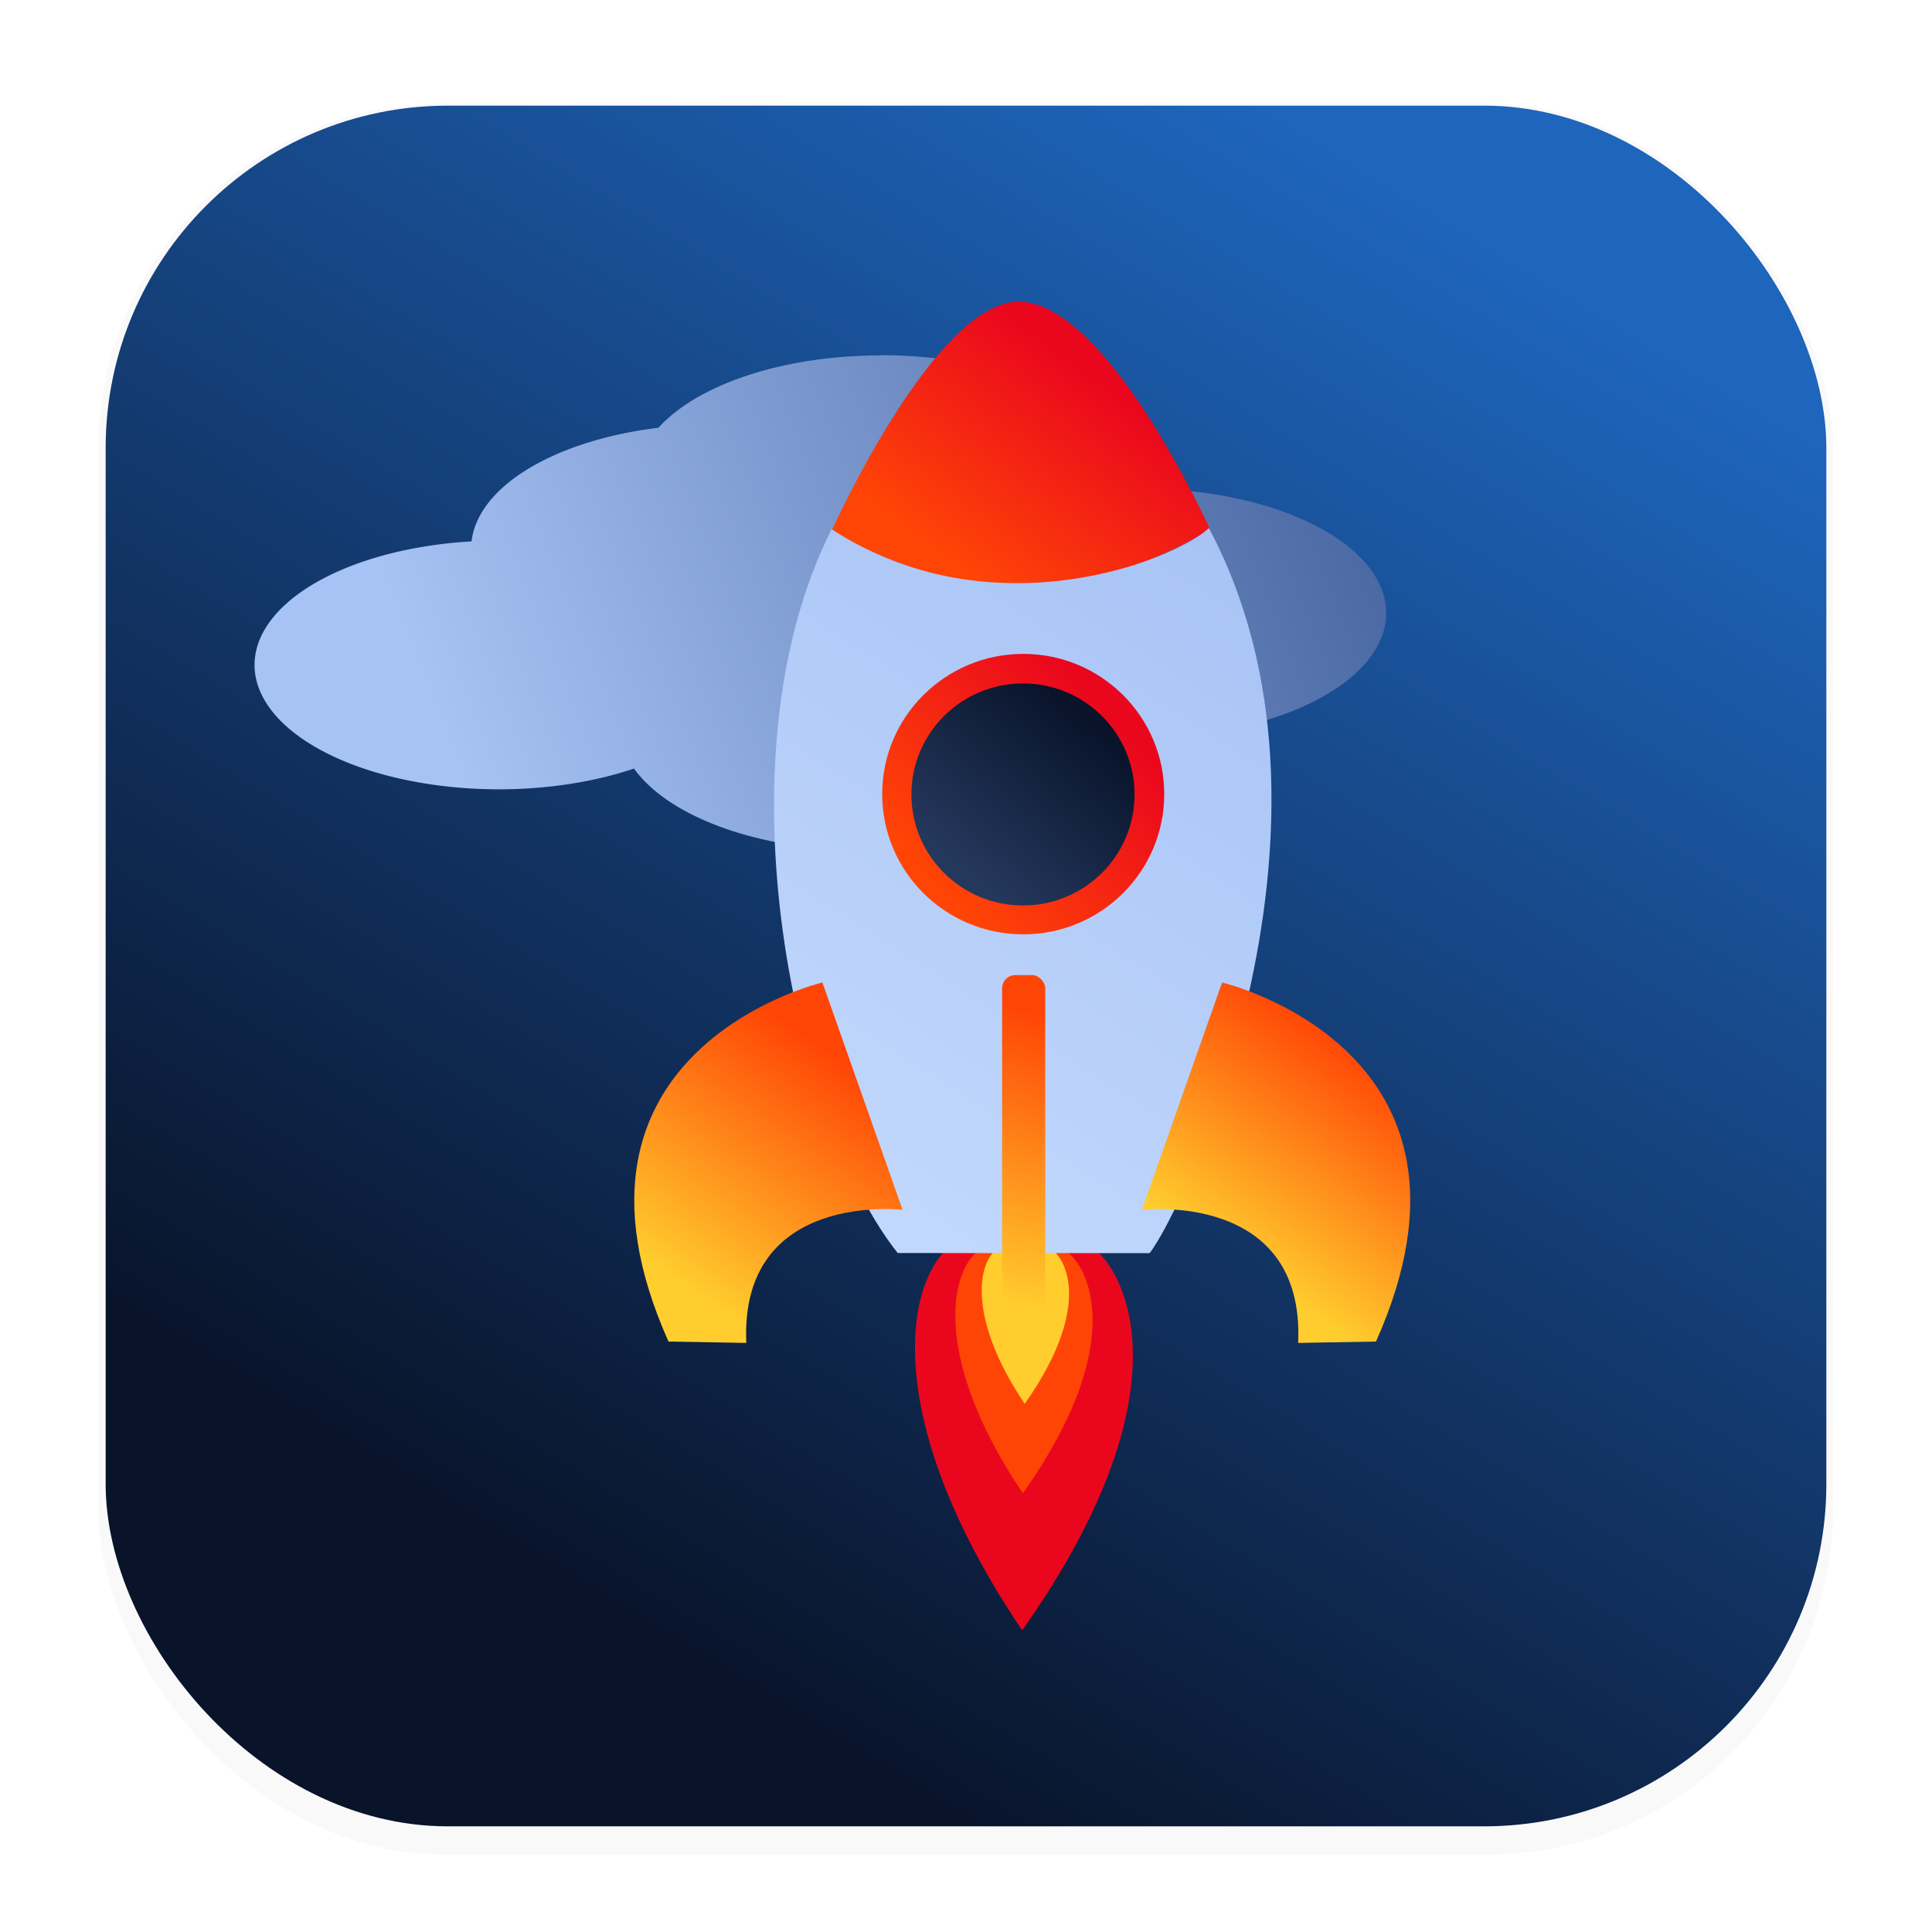 <svg xmlns="http://www.w3.org/2000/svg" width="64" height="64" version="1.1" viewBox="0 0 16.933 16.933">
 <defs>
  <filter id="filter1178" x="-.048" y="-.048" width="1.096" height="1.096" color-interpolation-filters="sRGB">
   <feGaussianBlur stdDeviation="0.307" />
  </filter>
  <linearGradient id="linearGradient1340" x1="6.274" x2="13.684" y1="14.625" y2="2.475" gradientUnits="userSpaceOnUse">
   <stop stop-color="#09142b" offset="0" />
   <stop stop-color="#1e65bc" offset="1" />
  </linearGradient>
  <linearGradient id="linearGradient5507" x1="75.959" x2="74.28" y1="-10.954" y2="-8.725" gradientTransform="matrix(.733 0 0 .733 -44.697 11.128)" gradientUnits="userSpaceOnUse">
   <stop stop-color="#ea071d" offset="0" />
   <stop stop-color="#ff4506" offset="1" />
  </linearGradient>
  <linearGradient id="linearGradient6219" x1="78.955" x2="74.077" y1="-8.342" y2="-.713" gradientTransform="matrix(.733 0 0 .733 -44.706 11.119)" gradientUnits="userSpaceOnUse">
   <stop stop-color="#a7c3f5" offset="0" />
   <stop stop-color="#c1d7fc" offset="1" />
  </linearGradient>
  <linearGradient id="linearGradient6593" x1="76.486" x2="74.361" y1="-6.691" y2="-4.686" gradientTransform="matrix(.733 0 0 .733 -44.697 11.128)" gradientUnits="userSpaceOnUse">
   <stop stop-color="#ea071d" offset="0" />
   <stop stop-color="#ff4506" offset="1" />
  </linearGradient>
  <linearGradient id="linearGradient6903" x1="76.239" x2="74.772" y1="-6.574" y2="-4.84" gradientTransform="matrix(.733 0 0 .733 -44.697 11.128)" gradientUnits="userSpaceOnUse">
   <stop stop-color="#09142b" offset="0" />
   <stop stop-color="#24375c" offset="1" />
  </linearGradient>
  <linearGradient id="linearGradient7161" x1="73.21" x2="71.356" y1="-2.614" y2=".152" gradientTransform="matrix(.733 0 0 .733 -44.697 11.128)" gradientUnits="userSpaceOnUse">
   <stop stop-color="#ff4506" offset="0" />
   <stop stop-color="#ffce2e" offset="1" />
  </linearGradient>
  <linearGradient id="linearGradient7559" x1="79.28" x2="77.609" y1="-2.813" y2="-.352" gradientTransform="matrix(.733 0 0 .733 -44.697 11.128)" gradientUnits="userSpaceOnUse">
   <stop stop-color="#ff4506" offset="0" />
   <stop stop-color="#ffce2e" offset="1" />
  </linearGradient>
  <linearGradient id="linearGradient7863" x1="76.007" x2="75.11" y1="-2.977" y2=".364" gradientTransform="matrix(.733 0 0 .733 -44.697 11.128)" gradientUnits="userSpaceOnUse">
   <stop stop-color="#ff4506" offset="0" />
   <stop stop-color="#ffce2e" offset="1" />
  </linearGradient>
  <linearGradient id="linearGradient8179" x1="77.659" x2="67.285" y1="-10.313" y2="-6.173" gradientTransform="matrix(.733 0 0 .733 -43.656 11.128)" gradientUnits="userSpaceOnUse">
   <stop stop-color="#4a68a3" offset="0" />
   <stop stop-color="#a7c3f5" offset="1" />
  </linearGradient>
 </defs>
 <g stroke-linecap="round" stroke-linejoin="round">
  <rect transform="matrix(.991 0 0 1 .073 .002)" x=".794" y=".905" width="15.346" height="15.346" rx="3.053" ry="3.053" fill="#000000" filter="url(#filter1178)" opacity=".15" stroke-width="1.249" style="mix-blend-mode:normal" />
  <rect x=".926" y=".926" width="15.081" height="15.081" rx="3" ry="3" fill="url(#linearGradient1340)" stroke-width="1.227" />
  <rect x=".012" y=".006" width="16.924" height="16.927" fill="none" opacity=".15" stroke-width="1.052" />
 </g>
 <g transform="translate(-1.692)">
  <path d="m10.095 10.872 1.093 0.025c0.188 0.004 1.125 1.034-0.537 3.392-1.3-1.926-1.01-3.177-0.556-3.417z" fill="#ea071d" />
  <path d="m10.307 10.935 0.689 0.016c0.118 0.003 0.708 0.652-0.339 2.137-0.819-1.213-0.636-2.001-0.35-2.153z" fill="#ff4506" />
  <path d="m10.45 10.935 0.438 0.01c0.075 0.002 0.451 0.414-0.215 1.359-0.521-0.772-0.405-1.273-0.223-1.369z" fill="#ffce2e" />
  <path d="m9.408 3.115a2.143 1.09 0 0 0-1.945 0.634 2.143 1.09 0 0 0-1.638 0.996 2.143 1.09 0 0 0-1.902 1.083 2.143 1.09 0 0 0 2.143 1.09 2.143 1.09 0 0 0 1.183-0.182 2.143 1.09 0 0 0 2.013 0.718 2.143 1.09 0 0 0 2.135-1.001 2.143 1.09 0 0 0 0.301 0.011 2.143 1.09 0 0 0 2.143-1.091 2.143 1.09 0 0 0-2.143-1.09 2.143 1.09 0 0 0-0.152 0.003 2.143 1.09 0 0 0 0.007-0.083 2.143 1.09 0 0 0-2.143-1.09z" fill="url(#linearGradient8179)" stroke-linecap="round" stroke-linejoin="round" stroke-width=".014" />
  <path d="m10.621 2.643c0.782 0.01 1.675 1.994 1.675 1.994-0.397 0.251-1.722 0.956-3.314 0.013 0 0 0.902-2.005 1.639-2.007z" fill="url(#linearGradient5507)" />
  <path d="m8.981 4.639c1.421 0.924 3.041 0.253 3.306-0.011 1.363 2.56-0.203 5.951-0.519 6.355l-2.208-8.79e-4c-0.886-1.109-1.608-4.306-0.579-6.344z" fill="url(#linearGradient6219)" />
  <g stroke-linecap="round" stroke-linejoin="round">
   <ellipse cx="10.66" cy="6.96" rx="1.236" ry="1.229" fill="url(#linearGradient6593)" stroke-width=".039" />
   <ellipse cx="10.658" cy="6.963" rx=".978" ry=".973" fill="url(#linearGradient6903)" stroke-width=".031" />
   <rect x="10.475" y="8.546" width=".378" height="3.186" ry=".116" fill="url(#linearGradient7863)" stroke-width=".02" />
  </g>
  <path d="m11.7 10.605 0.703-1.994s2.492 0.587 1.349 3.147l-0.682 0.012c0.059-1.337-1.371-1.166-1.371-1.166v2e-6z" fill="url(#linearGradient7559)" />
  <path d="m9.603 10.605-0.703-1.994s-2.492 0.587-1.349 3.147l0.682 0.012c-0.059-1.337 1.371-1.166 1.371-1.166v2e-6z" fill="url(#linearGradient7161)" />
 </g>
</svg>